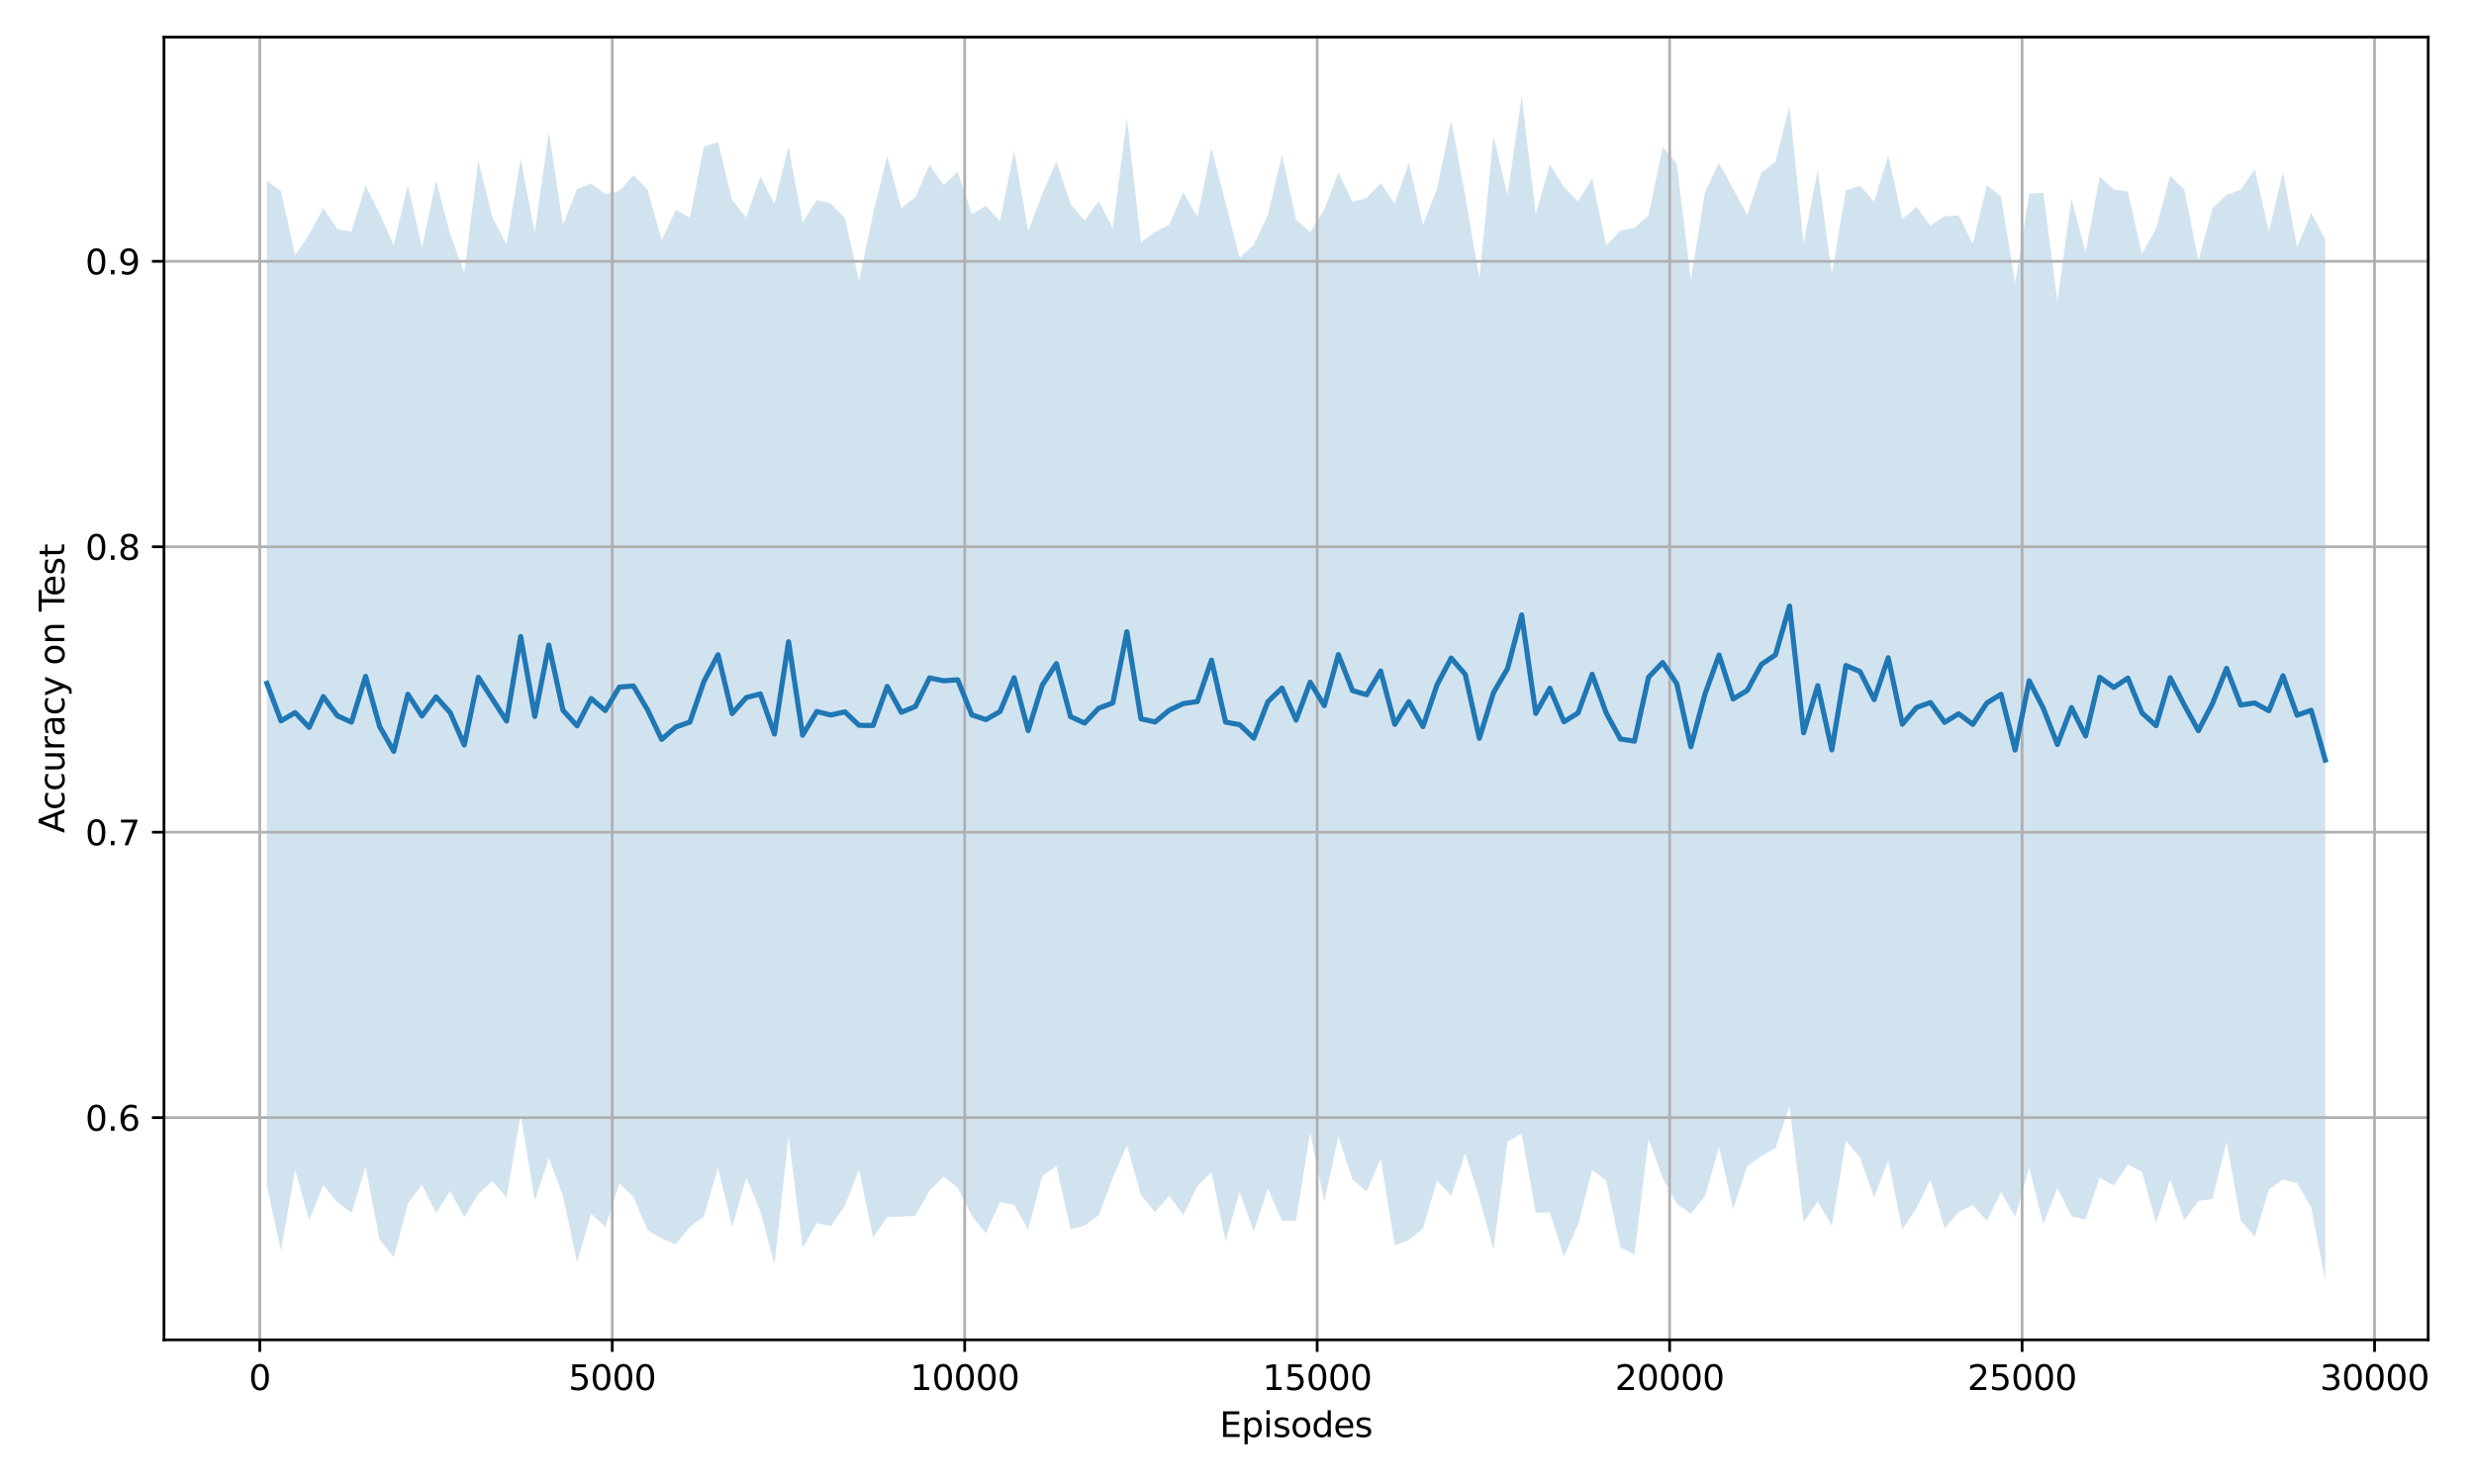 <?xml version="1.0" encoding="utf-8" standalone="no"?>
<!DOCTYPE svg PUBLIC "-//W3C//DTD SVG 1.1//EN"
  "http://www.w3.org/Graphics/SVG/1.1/DTD/svg11.dtd">
<svg xmlns:xlink="http://www.w3.org/1999/xlink" width="720pt" height="432pt" viewBox="0 0 720 432" xmlns="http://www.w3.org/2000/svg" version="1.1">
 <defs>
  <style type="text/css">*{stroke-linejoin: round; stroke-linecap: butt}</style>
 </defs>
 <g id="figure_1">
  <g id="patch_1">
   <path d="M 0 432 
L 720 432 
L 720 0 
L 0 0 
z
" style="fill: #ffffff"/>
  </g>
  <g id="axes_1">
   <g id="patch_2">
    <path d="M 47.72 390.04 
L 706.67 390.04 
L 706.67 10.8 
L 47.72 10.8 
z
" style="fill: #ffffff"/>
   </g>
   <g id="FillBetweenPolyCollection_1">
    <path d="M 77.672 52.578 
L 77.672 345.242 
L 81.775 364.02 
L 85.878 340.617 
L 89.981 355.217 
L 94.085 344.974 
L 98.188 350.042 
L 102.291 353.04 
L 106.394 339.747 
L 110.497 360.889 
L 114.6 366.004 
L 118.703 350.351 
L 122.806 344.877 
L 126.909 353.149 
L 131.012 346.711 
L 135.115 354.35 
L 139.218 347.566 
L 143.321 343.824 
L 147.424 348.648 
L 151.527 324.421 
L 155.63 349.485 
L 159.733 337.144 
L 163.836 348.101 
L 167.939 367.523 
L 172.043 353.298 
L 176.146 357.2 
L 180.249 344.453 
L 184.352 348.418 
L 188.455 358.074 
L 192.558 360.544 
L 196.661 362.216 
L 200.764 357.142 
L 204.867 354.077 
L 208.97 339.852 
L 213.073 357.228 
L 217.176 342.855 
L 221.279 352.55 
L 225.382 368.085 
L 229.485 330.938 
L 233.588 363.261 
L 237.691 356.057 
L 241.794 356.978 
L 245.897 350.934 
L 250.001 340.482 
L 254.104 360.253 
L 258.207 354.262 
L 262.31 354.153 
L 266.413 353.868 
L 270.516 346.693 
L 274.619 342.501 
L 278.722 345.769 
L 282.825 353.928 
L 286.928 359.043 
L 291.031 349.937 
L 295.134 350.761 
L 299.237 357.998 
L 303.34 342.374 
L 307.443 339.402 
L 311.546 357.833 
L 315.649 356.793 
L 319.752 353.754 
L 323.855 342.887 
L 327.959 333.506 
L 332.062 347.926 
L 336.165 352.83 
L 340.268 348.078 
L 344.371 353.691 
L 348.474 345.306 
L 352.577 341.193 
L 356.68 361.305 
L 360.783 346.946 
L 364.886 358.575 
L 368.989 345.977 
L 373.092 355.47 
L 377.195 355.293 
L 381.298 329.63 
L 385.401 349.798 
L 389.504 330.839 
L 393.607 343.324 
L 397.71 346.844 
L 401.813 337.347 
L 405.917 362.522 
L 410.02 361.041 
L 414.123 357.593 
L 418.226 343.665 
L 422.329 348.106 
L 426.432 335.643 
L 430.535 348.796 
L 434.638 363.661 
L 438.741 332.366 
L 442.844 329.99 
L 446.947 353.056 
L 451.05 352.905 
L 455.153 365.767 
L 459.256 356.452 
L 463.359 340.573 
L 467.462 343.692 
L 471.565 363.138 
L 475.668 365.162 
L 479.772 331.595 
L 483.875 342.942 
L 487.978 350.358 
L 492.081 353.304 
L 496.184 348.233 
L 500.287 333.952 
L 504.39 351.973 
L 508.493 339.455 
L 512.596 336.544 
L 516.699 334.203 
L 520.802 321.959 
L 524.905 355.762 
L 529.008 349.756 
L 533.111 356.863 
L 537.214 332.061 
L 541.317 336.955 
L 545.42 348.619 
L 549.523 337.689 
L 553.626 357.938 
L 557.73 351.734 
L 561.833 343.344 
L 565.936 357.571 
L 570.039 352.829 
L 574.142 350.817 
L 578.245 355.394 
L 582.348 347.035 
L 586.451 354.257 
L 590.554 339.916 
L 594.657 356.353 
L 598.76 345.817 
L 602.863 354.109 
L 606.966 354.997 
L 611.069 342.866 
L 615.172 345.103 
L 619.275 338.985 
L 623.378 341.14 
L 627.481 355.964 
L 631.584 343.444 
L 635.688 355.245 
L 639.791 349.586 
L 643.894 349.031 
L 647.997 332.454 
L 652.1 355.207 
L 656.203 360.02 
L 660.306 346.267 
L 664.409 343.391 
L 668.512 344.428 
L 672.615 351.503 
L 676.718 372.802 
L 676.718 69.704 
L 676.718 69.704 
L 672.615 62.013 
L 668.512 71.95 
L 664.409 50.09 
L 660.306 67.526 
L 656.203 49.249 
L 652.1 55.262 
L 647.997 56.688 
L 643.894 60.607 
L 639.791 75.84 
L 635.688 55.224 
L 631.584 51.145 
L 627.481 66.508 
L 623.378 73.945 
L 619.275 55.789 
L 615.172 55.118 
L 611.069 51.446 
L 606.966 73.475 
L 602.863 57.838 
L 598.76 87.641 
L 594.657 56.055 
L 590.554 56.428 
L 586.451 82.433 
L 582.348 57.156 
L 578.245 53.875 
L 574.142 70.916 
L 570.039 62.718 
L 565.936 62.962 
L 561.833 65.648 
L 557.73 60.212 
L 553.626 63.703 
L 549.523 45.267 
L 545.42 58.711 
L 541.317 54.034 
L 537.214 55.419 
L 533.111 79.734 
L 529.008 49.449 
L 524.905 70.864 
L 520.802 30.899 
L 516.699 47.091 
L 512.596 50.29 
L 508.493 62.52 
L 504.39 54.988 
L 500.287 47.435 
L 496.184 55.957 
L 492.081 81.447 
L 487.978 47.647 
L 483.875 42.784 
L 479.772 62.717 
L 475.668 66.357 
L 471.565 67.089 
L 467.462 71.485 
L 463.359 51.985 
L 459.256 58.633 
L 455.153 54.489 
L 451.05 47.778 
L 446.947 62.306 
L 442.844 28.038 
L 438.741 56.869 
L 434.638 39.607 
L 430.535 81.061 
L 426.432 57.008 
L 422.329 35.035 
L 418.226 54.987 
L 414.123 65.433 
L 410.02 47.49 
L 405.917 59.211 
L 401.813 53.365 
L 397.71 57.624 
L 393.607 58.744 
L 389.504 50.271 
L 385.401 61.04 
L 381.298 67.544 
L 377.195 63.947 
L 373.092 45.12 
L 368.989 62.553 
L 364.886 71.19 
L 360.783 74.971 
L 356.68 59.135 
L 352.577 43.148 
L 348.474 63.132 
L 344.371 55.948 
L 340.268 65.438 
L 336.165 67.518 
L 332.062 70.575 
L 327.959 34.309 
L 323.855 66.381 
L 319.752 58.562 
L 315.649 64.201 
L 311.546 59.376 
L 307.443 46.971 
L 303.34 56.462 
L 299.237 67.335 
L 295.134 43.828 
L 291.031 64.317 
L 286.928 59.92 
L 282.825 62.266 
L 278.722 50.021 
L 274.619 53.843 
L 270.516 47.988 
L 266.413 57.432 
L 262.31 60.563 
L 258.207 45.405 
L 254.104 62.126 
L 250.001 81.804 
L 245.897 63.505 
L 241.794 59.308 
L 237.691 58.198 
L 233.588 64.749 
L 229.485 42.694 
L 225.382 59.279 
L 221.279 51.456 
L 217.176 63.275 
L 213.073 58.227 
L 208.97 41.35 
L 204.867 42.636 
L 200.764 63.298 
L 196.661 61.086 
L 192.558 69.96 
L 188.455 55.165 
L 184.352 50.972 
L 180.249 55.583 
L 176.146 56.5 
L 172.043 53.386 
L 167.939 55.041 
L 163.836 65.414 
L 159.733 38.426 
L 155.63 67.632 
L 151.527 46.164 
L 147.424 71.146 
L 143.321 63.321 
L 139.218 46.746 
L 135.115 79.385 
L 131.012 68.19 
L 126.909 52.519 
L 122.806 71.963 
L 118.703 53.84 
L 114.6 71.424 
L 110.497 62.137 
L 106.394 54.011 
L 102.291 67.4 
L 98.188 66.705 
L 94.085 60.602 
L 89.981 68.27 
L 85.878 74.284 
L 81.775 55.682 
L 77.672 52.578 
z
" clip-path="url(#pfd4c9761ca)" style="fill: #1f77b4; fill-opacity: 0.2"/>
   </g>
   <g id="matplotlib.axis_1">
    <g id="xtick_1">
     <g id="line2d_1">
      <path d="M 75.6 390.04 
L 75.6 10.8 
" clip-path="url(#pfd4c9761ca)" style="fill: none; stroke: #b0b0b0; stroke-width: 0.8; stroke-linecap: square"/>
     </g>
     <g id="line2d_2">
      <defs>
       <path id="me437c1df3f" d="M 0 0 
L 0 3.5 
" style="stroke: #000000; stroke-width: 0.8"/>
      </defs>
      <g>
       <use xlink:href="#me437c1df3f" x="75.6" y="390.04" style="stroke: #000000; stroke-width: 0.8"/>
      </g>
     </g>
     <g id="text_1">
      <!-- 0 -->
      <g transform="translate(72.419 404.638) scale(0.1 -0.1)">
       <defs>
        <path id="DejaVuSans-30" d="M 2034 4250 
Q 1547 4250 1301 3770 
Q 1056 3291 1056 2328 
Q 1056 1369 1301 889 
Q 1547 409 2034 409 
Q 2525 409 2770 889 
Q 3016 1369 3016 2328 
Q 3016 3291 2770 3770 
Q 2525 4250 2034 4250 
z
M 2034 4750 
Q 2819 4750 3233 4129 
Q 3647 3509 3647 2328 
Q 3647 1150 3233 529 
Q 2819 -91 2034 -91 
Q 1250 -91 836 529 
Q 422 1150 422 2328 
Q 422 3509 836 4129 
Q 1250 4750 2034 4750 
z
" transform="scale(0.016)"/>
       </defs>
       <use xlink:href="#DejaVuSans-30"/>
      </g>
     </g>
    </g>
    <g id="xtick_2">
     <g id="line2d_3">
      <path d="M 178.177 390.04 
L 178.177 10.8 
" clip-path="url(#pfd4c9761ca)" style="fill: none; stroke: #b0b0b0; stroke-width: 0.8; stroke-linecap: square"/>
     </g>
     <g id="line2d_4">
      <g>
       <use xlink:href="#me437c1df3f" x="178.177" y="390.04" style="stroke: #000000; stroke-width: 0.8"/>
      </g>
     </g>
     <g id="text_2">
      <!-- 5000 -->
      <g transform="translate(165.452 404.638) scale(0.1 -0.1)">
       <defs>
        <path id="DejaVuSans-35" d="M 691 4666 
L 3169 4666 
L 3169 4134 
L 1269 4134 
L 1269 2991 
Q 1406 3038 1543 3061 
Q 1681 3084 1819 3084 
Q 2600 3084 3056 2656 
Q 3513 2228 3513 1497 
Q 3513 744 3044 326 
Q 2575 -91 1722 -91 
Q 1428 -91 1123 -41 
Q 819 9 494 109 
L 494 744 
Q 775 591 1075 516 
Q 1375 441 1709 441 
Q 2250 441 2565 725 
Q 2881 1009 2881 1497 
Q 2881 1984 2565 2268 
Q 2250 2553 1709 2553 
Q 1456 2553 1204 2497 
Q 953 2441 691 2322 
L 691 4666 
z
" transform="scale(0.016)"/>
       </defs>
       <use xlink:href="#DejaVuSans-35"/>
       <use xlink:href="#DejaVuSans-30" transform="translate(63.623 0)"/>
       <use xlink:href="#DejaVuSans-30" transform="translate(127.246 0)"/>
       <use xlink:href="#DejaVuSans-30" transform="translate(190.869 0)"/>
      </g>
     </g>
    </g>
    <g id="xtick_3">
     <g id="line2d_5">
      <path d="M 280.753 390.04 
L 280.753 10.8 
" clip-path="url(#pfd4c9761ca)" style="fill: none; stroke: #b0b0b0; stroke-width: 0.8; stroke-linecap: square"/>
     </g>
     <g id="line2d_6">
      <g>
       <use xlink:href="#me437c1df3f" x="280.753" y="390.04" style="stroke: #000000; stroke-width: 0.8"/>
      </g>
     </g>
     <g id="text_3">
      <!-- 10000 -->
      <g transform="translate(264.847 404.638) scale(0.1 -0.1)">
       <defs>
        <path id="DejaVuSans-31" d="M 794 531 
L 1825 531 
L 1825 4091 
L 703 3866 
L 703 4441 
L 1819 4666 
L 2450 4666 
L 2450 531 
L 3481 531 
L 3481 0 
L 794 0 
L 794 531 
z
" transform="scale(0.016)"/>
       </defs>
       <use xlink:href="#DejaVuSans-31"/>
       <use xlink:href="#DejaVuSans-30" transform="translate(63.623 0)"/>
       <use xlink:href="#DejaVuSans-30" transform="translate(127.246 0)"/>
       <use xlink:href="#DejaVuSans-30" transform="translate(190.869 0)"/>
       <use xlink:href="#DejaVuSans-30" transform="translate(254.492 0)"/>
      </g>
     </g>
    </g>
    <g id="xtick_4">
     <g id="line2d_7">
      <path d="M 383.329 390.04 
L 383.329 10.8 
" clip-path="url(#pfd4c9761ca)" style="fill: none; stroke: #b0b0b0; stroke-width: 0.8; stroke-linecap: square"/>
     </g>
     <g id="line2d_8">
      <g>
       <use xlink:href="#me437c1df3f" x="383.329" y="390.04" style="stroke: #000000; stroke-width: 0.8"/>
      </g>
     </g>
     <g id="text_4">
      <!-- 15000 -->
      <g transform="translate(367.423 404.638) scale(0.1 -0.1)">
       <use xlink:href="#DejaVuSans-31"/>
       <use xlink:href="#DejaVuSans-35" transform="translate(63.623 0)"/>
       <use xlink:href="#DejaVuSans-30" transform="translate(127.246 0)"/>
       <use xlink:href="#DejaVuSans-30" transform="translate(190.869 0)"/>
       <use xlink:href="#DejaVuSans-30" transform="translate(254.492 0)"/>
      </g>
     </g>
    </g>
    <g id="xtick_5">
     <g id="line2d_9">
      <path d="M 485.906 390.04 
L 485.906 10.8 
" clip-path="url(#pfd4c9761ca)" style="fill: none; stroke: #b0b0b0; stroke-width: 0.8; stroke-linecap: square"/>
     </g>
     <g id="line2d_10">
      <g>
       <use xlink:href="#me437c1df3f" x="485.906" y="390.04" style="stroke: #000000; stroke-width: 0.8"/>
      </g>
     </g>
     <g id="text_5">
      <!-- 20000 -->
      <g transform="translate(469.999 404.638) scale(0.1 -0.1)">
       <defs>
        <path id="DejaVuSans-32" d="M 1228 531 
L 3431 531 
L 3431 0 
L 469 0 
L 469 531 
Q 828 903 1448 1529 
Q 2069 2156 2228 2338 
Q 2531 2678 2651 2914 
Q 2772 3150 2772 3378 
Q 2772 3750 2511 3984 
Q 2250 4219 1831 4219 
Q 1534 4219 1204 4116 
Q 875 4013 500 3803 
L 500 4441 
Q 881 4594 1212 4672 
Q 1544 4750 1819 4750 
Q 2544 4750 2975 4387 
Q 3406 4025 3406 3419 
Q 3406 3131 3298 2873 
Q 3191 2616 2906 2266 
Q 2828 2175 2409 1742 
Q 1991 1309 1228 531 
z
" transform="scale(0.016)"/>
       </defs>
       <use xlink:href="#DejaVuSans-32"/>
       <use xlink:href="#DejaVuSans-30" transform="translate(63.623 0)"/>
       <use xlink:href="#DejaVuSans-30" transform="translate(127.246 0)"/>
       <use xlink:href="#DejaVuSans-30" transform="translate(190.869 0)"/>
       <use xlink:href="#DejaVuSans-30" transform="translate(254.492 0)"/>
      </g>
     </g>
    </g>
    <g id="xtick_6">
     <g id="line2d_11">
      <path d="M 588.482 390.04 
L 588.482 10.8 
" clip-path="url(#pfd4c9761ca)" style="fill: none; stroke: #b0b0b0; stroke-width: 0.8; stroke-linecap: square"/>
     </g>
     <g id="line2d_12">
      <g>
       <use xlink:href="#me437c1df3f" x="588.482" y="390.04" style="stroke: #000000; stroke-width: 0.8"/>
      </g>
     </g>
     <g id="text_6">
      <!-- 25000 -->
      <g transform="translate(572.576 404.638) scale(0.1 -0.1)">
       <use xlink:href="#DejaVuSans-32"/>
       <use xlink:href="#DejaVuSans-35" transform="translate(63.623 0)"/>
       <use xlink:href="#DejaVuSans-30" transform="translate(127.246 0)"/>
       <use xlink:href="#DejaVuSans-30" transform="translate(190.869 0)"/>
       <use xlink:href="#DejaVuSans-30" transform="translate(254.492 0)"/>
      </g>
     </g>
    </g>
    <g id="xtick_7">
     <g id="line2d_13">
      <path d="M 691.058 390.04 
L 691.058 10.8 
" clip-path="url(#pfd4c9761ca)" style="fill: none; stroke: #b0b0b0; stroke-width: 0.8; stroke-linecap: square"/>
     </g>
     <g id="line2d_14">
      <g>
       <use xlink:href="#me437c1df3f" x="691.058" y="390.04" style="stroke: #000000; stroke-width: 0.8"/>
      </g>
     </g>
     <g id="text_7">
      <!-- 30000 -->
      <g transform="translate(675.152 404.638) scale(0.1 -0.1)">
       <defs>
        <path id="DejaVuSans-33" d="M 2597 2516 
Q 3050 2419 3304 2112 
Q 3559 1806 3559 1356 
Q 3559 666 3084 287 
Q 2609 -91 1734 -91 
Q 1441 -91 1130 -33 
Q 819 25 488 141 
L 488 750 
Q 750 597 1062 519 
Q 1375 441 1716 441 
Q 2309 441 2620 675 
Q 2931 909 2931 1356 
Q 2931 1769 2642 2001 
Q 2353 2234 1838 2234 
L 1294 2234 
L 1294 2753 
L 1863 2753 
Q 2328 2753 2575 2939 
Q 2822 3125 2822 3475 
Q 2822 3834 2567 4026 
Q 2313 4219 1838 4219 
Q 1578 4219 1281 4162 
Q 984 4106 628 3988 
L 628 4550 
Q 988 4650 1302 4700 
Q 1616 4750 1894 4750 
Q 2613 4750 3031 4423 
Q 3450 4097 3450 3541 
Q 3450 3153 3228 2886 
Q 3006 2619 2597 2516 
z
" transform="scale(0.016)"/>
       </defs>
       <use xlink:href="#DejaVuSans-33"/>
       <use xlink:href="#DejaVuSans-30" transform="translate(63.623 0)"/>
       <use xlink:href="#DejaVuSans-30" transform="translate(127.246 0)"/>
       <use xlink:href="#DejaVuSans-30" transform="translate(190.869 0)"/>
       <use xlink:href="#DejaVuSans-30" transform="translate(254.492 0)"/>
      </g>
     </g>
    </g>
    <g id="text_8">
     <!-- Episodes -->
     <g transform="translate(354.953 418.317) scale(0.1 -0.1)">
      <defs>
       <path id="DejaVuSans-45" d="M 628 4666 
L 3578 4666 
L 3578 4134 
L 1259 4134 
L 1259 2753 
L 3481 2753 
L 3481 2222 
L 1259 2222 
L 1259 531 
L 3634 531 
L 3634 0 
L 628 0 
L 628 4666 
z
" transform="scale(0.016)"/>
       <path id="DejaVuSans-70" d="M 1159 525 
L 1159 -1331 
L 581 -1331 
L 581 3500 
L 1159 3500 
L 1159 2969 
Q 1341 3281 1617 3432 
Q 1894 3584 2278 3584 
Q 2916 3584 3314 3078 
Q 3713 2572 3713 1747 
Q 3713 922 3314 415 
Q 2916 -91 2278 -91 
Q 1894 -91 1617 61 
Q 1341 213 1159 525 
z
M 3116 1747 
Q 3116 2381 2855 2742 
Q 2594 3103 2138 3103 
Q 1681 3103 1420 2742 
Q 1159 2381 1159 1747 
Q 1159 1113 1420 752 
Q 1681 391 2138 391 
Q 2594 391 2855 752 
Q 3116 1113 3116 1747 
z
" transform="scale(0.016)"/>
       <path id="DejaVuSans-69" d="M 603 3500 
L 1178 3500 
L 1178 0 
L 603 0 
L 603 3500 
z
M 603 4863 
L 1178 4863 
L 1178 4134 
L 603 4134 
L 603 4863 
z
" transform="scale(0.016)"/>
       <path id="DejaVuSans-73" d="M 2834 3397 
L 2834 2853 
Q 2591 2978 2328 3040 
Q 2066 3103 1784 3103 
Q 1356 3103 1142 2972 
Q 928 2841 928 2578 
Q 928 2378 1081 2264 
Q 1234 2150 1697 2047 
L 1894 2003 
Q 2506 1872 2764 1633 
Q 3022 1394 3022 966 
Q 3022 478 2636 193 
Q 2250 -91 1575 -91 
Q 1294 -91 989 -36 
Q 684 19 347 128 
L 347 722 
Q 666 556 975 473 
Q 1284 391 1588 391 
Q 1994 391 2212 530 
Q 2431 669 2431 922 
Q 2431 1156 2273 1281 
Q 2116 1406 1581 1522 
L 1381 1569 
Q 847 1681 609 1914 
Q 372 2147 372 2553 
Q 372 3047 722 3315 
Q 1072 3584 1716 3584 
Q 2034 3584 2315 3537 
Q 2597 3491 2834 3397 
z
" transform="scale(0.016)"/>
       <path id="DejaVuSans-6f" d="M 1959 3097 
Q 1497 3097 1228 2736 
Q 959 2375 959 1747 
Q 959 1119 1226 758 
Q 1494 397 1959 397 
Q 2419 397 2687 759 
Q 2956 1122 2956 1747 
Q 2956 2369 2687 2733 
Q 2419 3097 1959 3097 
z
M 1959 3584 
Q 2709 3584 3137 3096 
Q 3566 2609 3566 1747 
Q 3566 888 3137 398 
Q 2709 -91 1959 -91 
Q 1206 -91 779 398 
Q 353 888 353 1747 
Q 353 2609 779 3096 
Q 1206 3584 1959 3584 
z
" transform="scale(0.016)"/>
       <path id="DejaVuSans-64" d="M 2906 2969 
L 2906 4863 
L 3481 4863 
L 3481 0 
L 2906 0 
L 2906 525 
Q 2725 213 2448 61 
Q 2172 -91 1784 -91 
Q 1150 -91 751 415 
Q 353 922 353 1747 
Q 353 2572 751 3078 
Q 1150 3584 1784 3584 
Q 2172 3584 2448 3432 
Q 2725 3281 2906 2969 
z
M 947 1747 
Q 947 1113 1208 752 
Q 1469 391 1925 391 
Q 2381 391 2643 752 
Q 2906 1113 2906 1747 
Q 2906 2381 2643 2742 
Q 2381 3103 1925 3103 
Q 1469 3103 1208 2742 
Q 947 2381 947 1747 
z
" transform="scale(0.016)"/>
       <path id="DejaVuSans-65" d="M 3597 1894 
L 3597 1613 
L 953 1613 
Q 991 1019 1311 708 
Q 1631 397 2203 397 
Q 2534 397 2845 478 
Q 3156 559 3463 722 
L 3463 178 
Q 3153 47 2828 -22 
Q 2503 -91 2169 -91 
Q 1331 -91 842 396 
Q 353 884 353 1716 
Q 353 2575 817 3079 
Q 1281 3584 2069 3584 
Q 2775 3584 3186 3129 
Q 3597 2675 3597 1894 
z
M 3022 2063 
Q 3016 2534 2758 2815 
Q 2500 3097 2075 3097 
Q 1594 3097 1305 2825 
Q 1016 2553 972 2059 
L 3022 2063 
z
" transform="scale(0.016)"/>
      </defs>
      <use xlink:href="#DejaVuSans-45"/>
      <use xlink:href="#DejaVuSans-70" transform="translate(63.184 0)"/>
      <use xlink:href="#DejaVuSans-69" transform="translate(126.66 0)"/>
      <use xlink:href="#DejaVuSans-73" transform="translate(154.443 0)"/>
      <use xlink:href="#DejaVuSans-6f" transform="translate(206.543 0)"/>
      <use xlink:href="#DejaVuSans-64" transform="translate(267.725 0)"/>
      <use xlink:href="#DejaVuSans-65" transform="translate(331.201 0)"/>
      <use xlink:href="#DejaVuSans-73" transform="translate(392.725 0)"/>
     </g>
    </g>
   </g>
   <g id="matplotlib.axis_2">
    <g id="ytick_1">
     <g id="line2d_15">
      <path d="M 47.72 325.349 
L 706.67 325.349 
" clip-path="url(#pfd4c9761ca)" style="fill: none; stroke: #b0b0b0; stroke-width: 0.8; stroke-linecap: square"/>
     </g>
     <g id="line2d_16">
      <defs>
       <path id="m4d5c7b3aed" d="M 0 0 
L -3.5 0 
" style="stroke: #000000; stroke-width: 0.8"/>
      </defs>
      <g>
       <use xlink:href="#m4d5c7b3aed" x="47.72" y="325.349" style="stroke: #000000; stroke-width: 0.8"/>
      </g>
     </g>
     <g id="text_9">
      <!-- 0.6 -->
      <g transform="translate(24.817 329.149) scale(0.1 -0.1)">
       <defs>
        <path id="DejaVuSans-2e" d="M 684 794 
L 1344 794 
L 1344 0 
L 684 0 
L 684 794 
z
" transform="scale(0.016)"/>
        <path id="DejaVuSans-36" d="M 2113 2584 
Q 1688 2584 1439 2293 
Q 1191 2003 1191 1497 
Q 1191 994 1439 701 
Q 1688 409 2113 409 
Q 2538 409 2786 701 
Q 3034 994 3034 1497 
Q 3034 2003 2786 2293 
Q 2538 2584 2113 2584 
z
M 3366 4563 
L 3366 3988 
Q 3128 4100 2886 4159 
Q 2644 4219 2406 4219 
Q 1781 4219 1451 3797 
Q 1122 3375 1075 2522 
Q 1259 2794 1537 2939 
Q 1816 3084 2150 3084 
Q 2853 3084 3261 2657 
Q 3669 2231 3669 1497 
Q 3669 778 3244 343 
Q 2819 -91 2113 -91 
Q 1303 -91 875 529 
Q 447 1150 447 2328 
Q 447 3434 972 4092 
Q 1497 4750 2381 4750 
Q 2619 4750 2861 4703 
Q 3103 4656 3366 4563 
z
" transform="scale(0.016)"/>
       </defs>
       <use xlink:href="#DejaVuSans-30"/>
       <use xlink:href="#DejaVuSans-2e" transform="translate(63.623 0)"/>
       <use xlink:href="#DejaVuSans-36" transform="translate(95.41 0)"/>
      </g>
     </g>
    </g>
    <g id="ytick_2">
     <g id="line2d_17">
      <path d="M 47.72 242.257 
L 706.67 242.257 
" clip-path="url(#pfd4c9761ca)" style="fill: none; stroke: #b0b0b0; stroke-width: 0.8; stroke-linecap: square"/>
     </g>
     <g id="line2d_18">
      <g>
       <use xlink:href="#m4d5c7b3aed" x="47.72" y="242.257" style="stroke: #000000; stroke-width: 0.8"/>
      </g>
     </g>
     <g id="text_10">
      <!-- 0.7 -->
      <g transform="translate(24.817 246.056) scale(0.1 -0.1)">
       <defs>
        <path id="DejaVuSans-37" d="M 525 4666 
L 3525 4666 
L 3525 4397 
L 1831 0 
L 1172 0 
L 2766 4134 
L 525 4134 
L 525 4666 
z
" transform="scale(0.016)"/>
       </defs>
       <use xlink:href="#DejaVuSans-30"/>
       <use xlink:href="#DejaVuSans-2e" transform="translate(63.623 0)"/>
       <use xlink:href="#DejaVuSans-37" transform="translate(95.41 0)"/>
      </g>
     </g>
    </g>
    <g id="ytick_3">
     <g id="line2d_19">
      <path d="M 47.72 159.164 
L 706.67 159.164 
" clip-path="url(#pfd4c9761ca)" style="fill: none; stroke: #b0b0b0; stroke-width: 0.8; stroke-linecap: square"/>
     </g>
     <g id="line2d_20">
      <g>
       <use xlink:href="#m4d5c7b3aed" x="47.72" y="159.164" style="stroke: #000000; stroke-width: 0.8"/>
      </g>
     </g>
     <g id="text_11">
      <!-- 0.8 -->
      <g transform="translate(24.817 162.964) scale(0.1 -0.1)">
       <defs>
        <path id="DejaVuSans-38" d="M 2034 2216 
Q 1584 2216 1326 1975 
Q 1069 1734 1069 1313 
Q 1069 891 1326 650 
Q 1584 409 2034 409 
Q 2484 409 2743 651 
Q 3003 894 3003 1313 
Q 3003 1734 2745 1975 
Q 2488 2216 2034 2216 
z
M 1403 2484 
Q 997 2584 770 2862 
Q 544 3141 544 3541 
Q 544 4100 942 4425 
Q 1341 4750 2034 4750 
Q 2731 4750 3128 4425 
Q 3525 4100 3525 3541 
Q 3525 3141 3298 2862 
Q 3072 2584 2669 2484 
Q 3125 2378 3379 2068 
Q 3634 1759 3634 1313 
Q 3634 634 3220 271 
Q 2806 -91 2034 -91 
Q 1263 -91 848 271 
Q 434 634 434 1313 
Q 434 1759 690 2068 
Q 947 2378 1403 2484 
z
M 1172 3481 
Q 1172 3119 1398 2916 
Q 1625 2713 2034 2713 
Q 2441 2713 2670 2916 
Q 2900 3119 2900 3481 
Q 2900 3844 2670 4047 
Q 2441 4250 2034 4250 
Q 1625 4250 1398 4047 
Q 1172 3844 1172 3481 
z
" transform="scale(0.016)"/>
       </defs>
       <use xlink:href="#DejaVuSans-30"/>
       <use xlink:href="#DejaVuSans-2e" transform="translate(63.623 0)"/>
       <use xlink:href="#DejaVuSans-38" transform="translate(95.41 0)"/>
      </g>
     </g>
    </g>
    <g id="ytick_4">
     <g id="line2d_21">
      <path d="M 47.72 76.072 
L 706.67 76.072 
" clip-path="url(#pfd4c9761ca)" style="fill: none; stroke: #b0b0b0; stroke-width: 0.8; stroke-linecap: square"/>
     </g>
     <g id="line2d_22">
      <g>
       <use xlink:href="#m4d5c7b3aed" x="47.72" y="76.072" style="stroke: #000000; stroke-width: 0.8"/>
      </g>
     </g>
     <g id="text_12">
      <!-- 0.9 -->
      <g transform="translate(24.817 79.871) scale(0.1 -0.1)">
       <defs>
        <path id="DejaVuSans-39" d="M 703 97 
L 703 672 
Q 941 559 1184 500 
Q 1428 441 1663 441 
Q 2288 441 2617 861 
Q 2947 1281 2994 2138 
Q 2813 1869 2534 1725 
Q 2256 1581 1919 1581 
Q 1219 1581 811 2004 
Q 403 2428 403 3163 
Q 403 3881 828 4315 
Q 1253 4750 1959 4750 
Q 2769 4750 3195 4129 
Q 3622 3509 3622 2328 
Q 3622 1225 3098 567 
Q 2575 -91 1691 -91 
Q 1453 -91 1209 -44 
Q 966 3 703 97 
z
M 1959 2075 
Q 2384 2075 2632 2365 
Q 2881 2656 2881 3163 
Q 2881 3666 2632 3958 
Q 2384 4250 1959 4250 
Q 1534 4250 1286 3958 
Q 1038 3666 1038 3163 
Q 1038 2656 1286 2365 
Q 1534 2075 1959 2075 
z
" transform="scale(0.016)"/>
       </defs>
       <use xlink:href="#DejaVuSans-30"/>
       <use xlink:href="#DejaVuSans-2e" transform="translate(63.623 0)"/>
       <use xlink:href="#DejaVuSans-39" transform="translate(95.41 0)"/>
      </g>
     </g>
    </g>
    <g id="text_13">
     <!-- Accuracy on Test -->
     <g transform="translate(18.737 242.5) rotate(-90) scale(0.1 -0.1)">
      <defs>
       <path id="DejaVuSans-41" d="M 2188 4044 
L 1331 1722 
L 3047 1722 
L 2188 4044 
z
M 1831 4666 
L 2547 4666 
L 4325 0 
L 3669 0 
L 3244 1197 
L 1141 1197 
L 716 0 
L 50 0 
L 1831 4666 
z
" transform="scale(0.016)"/>
       <path id="DejaVuSans-63" d="M 3122 3366 
L 3122 2828 
Q 2878 2963 2633 3030 
Q 2388 3097 2138 3097 
Q 1578 3097 1268 2742 
Q 959 2388 959 1747 
Q 959 1106 1268 751 
Q 1578 397 2138 397 
Q 2388 397 2633 464 
Q 2878 531 3122 666 
L 3122 134 
Q 2881 22 2623 -34 
Q 2366 -91 2075 -91 
Q 1284 -91 818 406 
Q 353 903 353 1747 
Q 353 2603 823 3093 
Q 1294 3584 2113 3584 
Q 2378 3584 2631 3529 
Q 2884 3475 3122 3366 
z
" transform="scale(0.016)"/>
       <path id="DejaVuSans-75" d="M 544 1381 
L 544 3500 
L 1119 3500 
L 1119 1403 
Q 1119 906 1312 657 
Q 1506 409 1894 409 
Q 2359 409 2629 706 
Q 2900 1003 2900 1516 
L 2900 3500 
L 3475 3500 
L 3475 0 
L 2900 0 
L 2900 538 
Q 2691 219 2414 64 
Q 2138 -91 1772 -91 
Q 1169 -91 856 284 
Q 544 659 544 1381 
z
M 1991 3584 
L 1991 3584 
z
" transform="scale(0.016)"/>
       <path id="DejaVuSans-72" d="M 2631 2963 
Q 2534 3019 2420 3045 
Q 2306 3072 2169 3072 
Q 1681 3072 1420 2755 
Q 1159 2438 1159 1844 
L 1159 0 
L 581 0 
L 581 3500 
L 1159 3500 
L 1159 2956 
Q 1341 3275 1631 3429 
Q 1922 3584 2338 3584 
Q 2397 3584 2469 3576 
Q 2541 3569 2628 3553 
L 2631 2963 
z
" transform="scale(0.016)"/>
       <path id="DejaVuSans-61" d="M 2194 1759 
Q 1497 1759 1228 1600 
Q 959 1441 959 1056 
Q 959 750 1161 570 
Q 1363 391 1709 391 
Q 2188 391 2477 730 
Q 2766 1069 2766 1631 
L 2766 1759 
L 2194 1759 
z
M 3341 1997 
L 3341 0 
L 2766 0 
L 2766 531 
Q 2569 213 2275 61 
Q 1981 -91 1556 -91 
Q 1019 -91 701 211 
Q 384 513 384 1019 
Q 384 1609 779 1909 
Q 1175 2209 1959 2209 
L 2766 2209 
L 2766 2266 
Q 2766 2663 2505 2880 
Q 2244 3097 1772 3097 
Q 1472 3097 1187 3025 
Q 903 2953 641 2809 
L 641 3341 
Q 956 3463 1253 3523 
Q 1550 3584 1831 3584 
Q 2591 3584 2966 3190 
Q 3341 2797 3341 1997 
z
" transform="scale(0.016)"/>
       <path id="DejaVuSans-79" d="M 2059 -325 
Q 1816 -950 1584 -1140 
Q 1353 -1331 966 -1331 
L 506 -1331 
L 506 -850 
L 844 -850 
Q 1081 -850 1212 -737 
Q 1344 -625 1503 -206 
L 1606 56 
L 191 3500 
L 800 3500 
L 1894 763 
L 2988 3500 
L 3597 3500 
L 2059 -325 
z
" transform="scale(0.016)"/>
       <path id="DejaVuSans-20" transform="scale(0.016)"/>
       <path id="DejaVuSans-6e" d="M 3513 2113 
L 3513 0 
L 2938 0 
L 2938 2094 
Q 2938 2591 2744 2837 
Q 2550 3084 2163 3084 
Q 1697 3084 1428 2787 
Q 1159 2491 1159 1978 
L 1159 0 
L 581 0 
L 581 3500 
L 1159 3500 
L 1159 2956 
Q 1366 3272 1645 3428 
Q 1925 3584 2291 3584 
Q 2894 3584 3203 3211 
Q 3513 2838 3513 2113 
z
" transform="scale(0.016)"/>
       <path id="DejaVuSans-54" d="M -19 4666 
L 3928 4666 
L 3928 4134 
L 2272 4134 
L 2272 0 
L 1638 0 
L 1638 4134 
L -19 4134 
L -19 4666 
z
" transform="scale(0.016)"/>
       <path id="DejaVuSans-74" d="M 1172 4494 
L 1172 3500 
L 2356 3500 
L 2356 3053 
L 1172 3053 
L 1172 1153 
Q 1172 725 1289 603 
Q 1406 481 1766 481 
L 2356 481 
L 2356 0 
L 1766 0 
Q 1100 0 847 248 
Q 594 497 594 1153 
L 594 3053 
L 172 3053 
L 172 3500 
L 594 3500 
L 594 4494 
L 1172 4494 
z
" transform="scale(0.016)"/>
      </defs>
      <use xlink:href="#DejaVuSans-41"/>
      <use xlink:href="#DejaVuSans-63" transform="translate(66.658 0)"/>
      <use xlink:href="#DejaVuSans-63" transform="translate(121.639 0)"/>
      <use xlink:href="#DejaVuSans-75" transform="translate(176.619 0)"/>
      <use xlink:href="#DejaVuSans-72" transform="translate(239.998 0)"/>
      <use xlink:href="#DejaVuSans-61" transform="translate(281.111 0)"/>
      <use xlink:href="#DejaVuSans-63" transform="translate(342.391 0)"/>
      <use xlink:href="#DejaVuSans-79" transform="translate(397.371 0)"/>
      <use xlink:href="#DejaVuSans-20" transform="translate(456.551 0)"/>
      <use xlink:href="#DejaVuSans-6f" transform="translate(488.338 0)"/>
      <use xlink:href="#DejaVuSans-6e" transform="translate(549.52 0)"/>
      <use xlink:href="#DejaVuSans-20" transform="translate(612.898 0)"/>
      <use xlink:href="#DejaVuSans-54" transform="translate(644.686 0)"/>
      <use xlink:href="#DejaVuSans-65" transform="translate(688.77 0)"/>
      <use xlink:href="#DejaVuSans-73" transform="translate(750.293 0)"/>
      <use xlink:href="#DejaVuSans-74" transform="translate(802.393 0)"/>
     </g>
    </g>
   </g>
   <g id="line2d_23">
    <path d="M 77.672 198.91 
L 81.775 209.851 
L 85.878 207.45 
L 89.981 211.743 
L 94.085 202.788 
L 98.188 208.374 
L 102.291 210.22 
L 106.394 196.879 
L 110.497 211.513 
L 114.6 218.714 
L 118.703 202.095 
L 122.806 208.42 
L 126.909 202.834 
L 131.012 207.45 
L 135.115 216.867 
L 139.218 197.156 
L 147.424 209.897 
L 151.527 185.292 
L 155.63 208.558 
L 159.733 187.785 
L 163.836 206.758 
L 167.939 211.282 
L 172.043 203.342 
L 176.146 206.85 
L 180.249 200.018 
L 184.352 199.695 
L 188.455 206.619 
L 192.558 215.252 
L 196.661 211.651 
L 200.764 210.22 
L 204.867 198.356 
L 208.97 190.601 
L 213.073 207.727 
L 217.176 203.065 
L 221.279 202.003 
L 225.382 213.682 
L 229.485 186.816 
L 233.588 214.005 
L 237.691 207.127 
L 241.794 208.143 
L 245.897 207.22 
L 250.001 211.143 
L 254.104 211.189 
L 258.207 199.834 
L 262.31 207.358 
L 266.413 205.65 
L 270.516 197.341 
L 274.619 198.172 
L 278.722 197.895 
L 282.825 208.097 
L 286.928 209.481 
L 291.031 207.127 
L 295.134 197.295 
L 299.237 212.667 
L 303.34 199.418 
L 307.443 193.186 
L 311.546 208.604 
L 315.649 210.497 
L 319.752 206.158 
L 323.855 204.634 
L 327.959 183.907 
L 332.062 209.251 
L 336.165 210.174 
L 340.268 206.758 
L 344.371 204.819 
L 348.474 204.219 
L 352.577 192.171 
L 356.68 210.22 
L 360.783 210.959 
L 364.886 214.882 
L 368.989 204.265 
L 373.092 200.295 
L 377.195 209.62 
L 381.298 198.587 
L 385.401 205.419 
L 389.504 190.555 
L 393.607 201.034 
L 397.71 202.234 
L 401.813 195.356 
L 405.917 210.866 
L 410.02 204.265 
L 414.123 211.513 
L 418.226 199.326 
L 422.329 191.57 
L 426.432 196.325 
L 430.535 214.929 
L 434.638 201.634 
L 438.741 194.617 
L 442.844 179.014 
L 446.947 207.681 
L 451.05 200.341 
L 455.153 210.128 
L 459.256 207.543 
L 463.359 196.279 
L 467.462 207.589 
L 471.565 215.113 
L 475.668 215.76 
L 479.772 197.156 
L 483.875 192.863 
L 487.978 199.003 
L 492.081 217.375 
L 496.184 202.095 
L 500.287 190.693 
L 504.39 203.48 
L 508.493 200.988 
L 512.596 193.417 
L 516.699 190.647 
L 520.802 176.429 
L 524.905 213.313 
L 529.008 199.603 
L 533.111 218.299 
L 537.214 193.74 
L 541.317 195.494 
L 545.42 203.665 
L 549.523 191.478 
L 553.626 210.82 
L 557.73 205.973 
L 561.833 204.496 
L 565.936 210.266 
L 570.039 207.773 
L 574.142 210.866 
L 578.245 204.634 
L 582.348 202.095 
L 586.451 218.345 
L 590.554 198.172 
L 594.657 206.204 
L 598.76 216.729 
L 602.863 205.973 
L 606.966 214.236 
L 611.069 197.156 
L 615.172 200.11 
L 619.275 197.387 
L 623.378 207.543 
L 627.481 211.236 
L 631.584 197.295 
L 635.688 205.235 
L 639.791 212.713 
L 643.894 204.819 
L 647.997 194.571 
L 652.1 205.235 
L 656.203 204.634 
L 660.306 206.896 
L 664.409 196.741 
L 668.512 208.189 
L 672.615 206.758 
L 676.718 221.253 
L 676.718 221.253 
" clip-path="url(#pfd4c9761ca)" style="fill: none; stroke: #1f77b4; stroke-width: 1.5; stroke-linecap: square"/>
   </g>
   <g id="patch_3">
    <path d="M 47.72 390.04 
L 47.72 10.8 
" style="fill: none; stroke: #000000; stroke-width: 0.8; stroke-linejoin: miter; stroke-linecap: square"/>
   </g>
   <g id="patch_4">
    <path d="M 706.67 390.04 
L 706.67 10.8 
" style="fill: none; stroke: #000000; stroke-width: 0.8; stroke-linejoin: miter; stroke-linecap: square"/>
   </g>
   <g id="patch_5">
    <path d="M 47.72 390.04 
L 706.67 390.04 
" style="fill: none; stroke: #000000; stroke-width: 0.8; stroke-linejoin: miter; stroke-linecap: square"/>
   </g>
   <g id="patch_6">
    <path d="M 47.72 10.8 
L 706.67 10.8 
" style="fill: none; stroke: #000000; stroke-width: 0.8; stroke-linejoin: miter; stroke-linecap: square"/>
   </g>
  </g>
 </g>
 <defs>
  <clipPath id="pfd4c9761ca">
   <rect x="47.72" y="10.8" width="658.95" height="379.24"/>
  </clipPath>
 </defs>
</svg>
